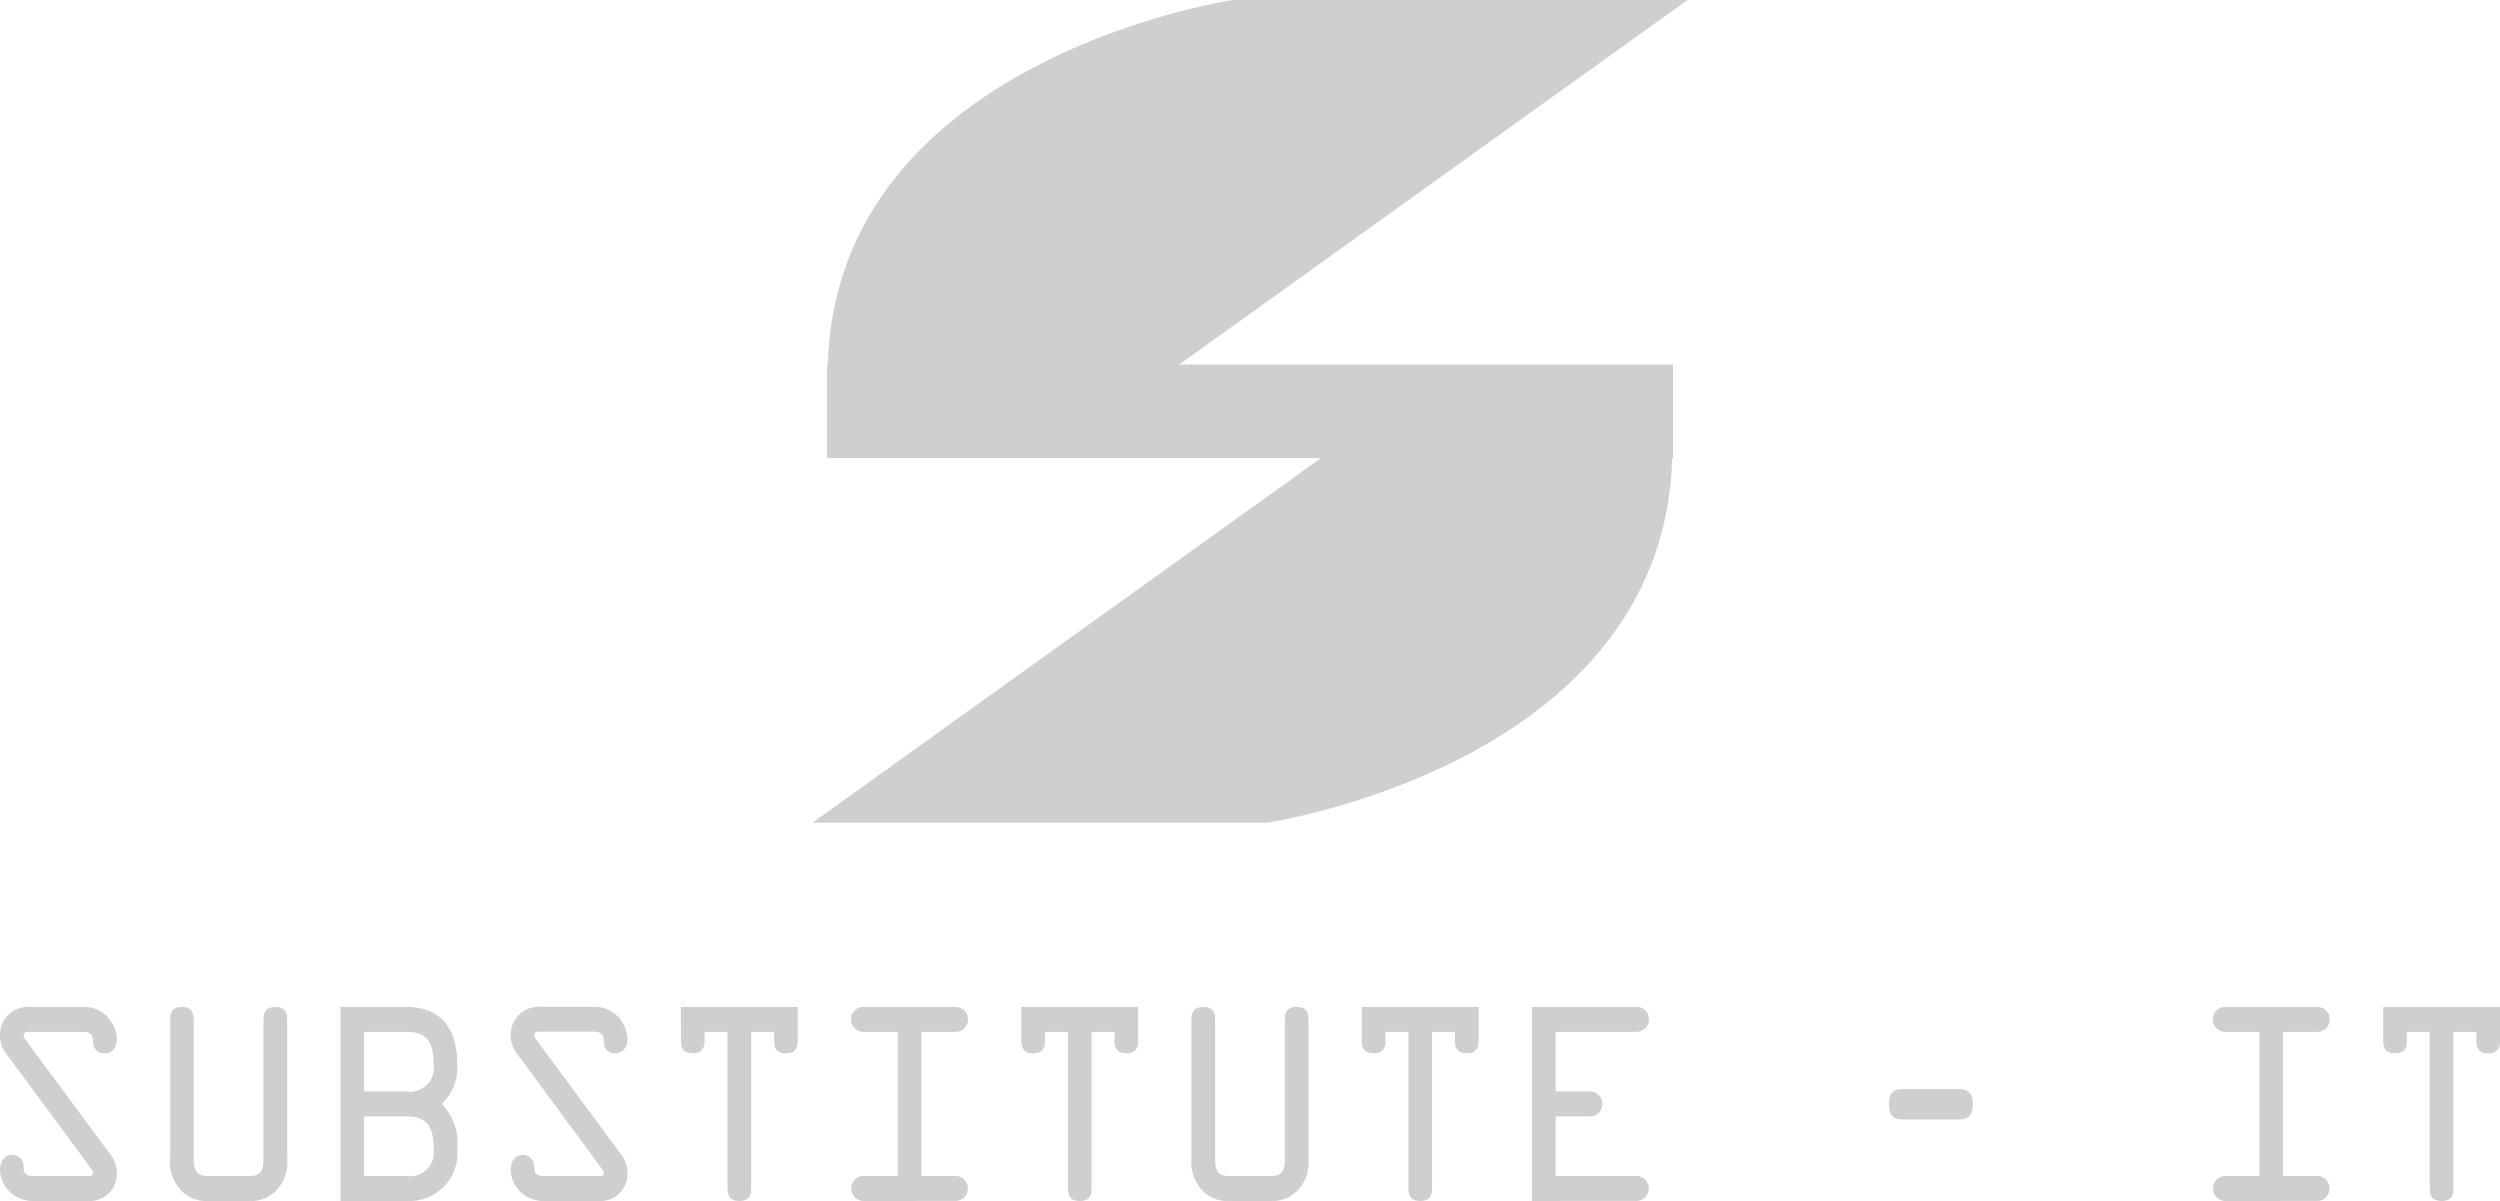 <svg xmlns="http://www.w3.org/2000/svg" width="102" height="49" viewBox="0 0 102 49">
  <path id="substitute" d="M99.133,48.491V42.1H98.2v.366c0,.325-.134.509-.482.509s-.482-.184-.482-.509V41.083H102v1.384c0,.325-.136.509-.484.509s-.482-.184-.482-.509V42.1H100.1v6.391c0,.325-.134.509-.482.509S99.133,48.816,99.133,48.491ZM90.769,49a.51.51,0,0,1,0-1.018h1.42V42.1h-1.42a.509.509,0,0,1,0-1.017h3.8a.509.509,0,0,1,0,1.017h-1.42v5.881h1.42a.51.51,0,0,1,0,1.018ZM62.505,49V41.083h4.286a.509.509,0,0,1,0,1.017h-3.32v2.432h1.417a.509.509,0,0,1,0,1.017H63.471v2.431h3.32a.51.51,0,0,1,0,1.018Zm-5.041-.509V42.1h-.938v.366c0,.325-.136.509-.482.509s-.484-.184-.484-.509V41.083h4.769v1.384c0,.325-.135.509-.482.509s-.485-.184-.485-.509V42.1h-.935v6.391c0,.325-.133.509-.482.509S57.464,48.816,57.464,48.491ZM50.178,49a1.423,1.423,0,0,1-1.2-.52,1.668,1.668,0,0,1-.366-1.21V41.592c0-.327.134-.509.481-.509s.485.182.485.509v5.679c0,.569.163.711.6.711H51.82c.435,0,.6-.142.6-.711V41.592c0-.327.136-.509.484-.509s.482.182.482.509v5.679a1.669,1.669,0,0,1-.367,1.21,1.423,1.423,0,0,1-1.2.52Zm-6.607-.509V42.1h-.935v.366c0,.325-.136.509-.482.509s-.484-.184-.484-.509V41.083h4.768v1.384c0,.325-.134.509-.482.509s-.484-.184-.484-.509V42.1h-.935v6.391c0,.325-.134.509-.482.509S43.571,48.816,43.571,48.491ZM35.207,49a.51.51,0,0,1,0-1.018h1.419V42.1H35.207a.509.509,0,0,1,0-1.017h3.8a.509.509,0,0,1,0,1.017H37.593v5.881h1.419a.51.51,0,0,1,0,1.018Zm-5.525-.509V42.1h-.937v.366c0,.325-.134.509-.482.509s-.482-.184-.482-.509V41.083h4.768v1.384c0,.325-.136.509-.484.509s-.482-.184-.482-.509V42.1h-.935v6.391c0,.325-.136.509-.484.509S29.681,48.816,29.681,48.491ZM22.264,49a1.379,1.379,0,0,1-.976-.325,1.323,1.323,0,0,1-.453-.948c0-.325.173-.609.511-.609a.477.477,0,0,1,.453.52c0,.3.156.344.427.344h2.093c.079,0,.319.031.319-.121,0-.082-.134-.235-.173-.3l-3.31-4.489a1.251,1.251,0,0,1-.319-.833,1.153,1.153,0,0,1,.511-.979,1.251,1.251,0,0,1,.8-.182h2.045a1.329,1.329,0,0,1,.957.335,1.428,1.428,0,0,1,.452.968c0,.324-.155.59-.5.59a.441.441,0,0,1-.465-.479c0-.345-.163-.4-.462-.4H22.128c-.106,0-.329-.031-.329.143,0,.091.108.213.146.273l3.32,4.488a1.35,1.35,0,0,1,.338.845A1.112,1.112,0,0,1,24.388,49Zm-8.373,0V41.083h2.7c1.419,0,2.067.915,2.067,2.349a2.025,2.025,0,0,1-.638,1.608,2.276,2.276,0,0,1,.638,1.843A1.952,1.952,0,0,1,16.592,49Zm.963-1.018h1.738a.971.971,0,0,0,1.1-1.1c0-.854-.223-1.333-1.1-1.333H14.854Zm0-3.449h1.738a.972.972,0,0,0,1.1-1.1c0-.854-.223-1.332-1.1-1.332H14.854ZM8.509,49a1.426,1.426,0,0,1-1.2-.52,1.668,1.668,0,0,1-.366-1.21V41.592c0-.327.134-.509.482-.509s.482.182.482.509v5.679c0,.569.165.711.6.711H10.15c.435,0,.6-.142.6-.711V41.592c0-.327.136-.509.484-.509s.482.182.482.509v5.679a1.668,1.668,0,0,1-.366,1.21,1.425,1.425,0,0,1-1.2.52Zm-7.08,0a1.38,1.38,0,0,1-.976-.325A1.312,1.312,0,0,1,0,47.727c0-.325.173-.609.511-.609a.477.477,0,0,1,.453.52c0,.3.156.344.427.344H3.484c.076,0,.318.031.318-.121,0-.082-.134-.235-.172-.3L.319,43.076A1.251,1.251,0,0,1,0,42.244a1.153,1.153,0,0,1,.511-.979,1.247,1.247,0,0,1,.8-.182H3.359a1.316,1.316,0,0,1,.954.335,1.419,1.419,0,0,1,.456.968c0,.324-.156.59-.5.59A.441.441,0,0,1,3.8,42.5c0-.345-.163-.4-.462-.4H1.293c-.106,0-.329-.031-.329.143,0,.091.106.213.146.273l3.32,4.488a1.362,1.362,0,0,1,.339.845A1.113,1.113,0,0,1,3.55,49Zm76.222-3.327c-.4,0-.581-.163-.581-.622s.185-.619.581-.619H79.91c.4,0,.578.163.578.619s-.183.622-.578.622ZM33.15,33.566,53.894,18.69H33.744V14.872h.032C34.133,2.377,50.31,0,50.31,0H68.85L48.114,14.872H68.259V18.69h-.034c-.353,12.5-16.534,14.875-16.534,14.875Z" fill="#cfcfcf"/>
</svg>
